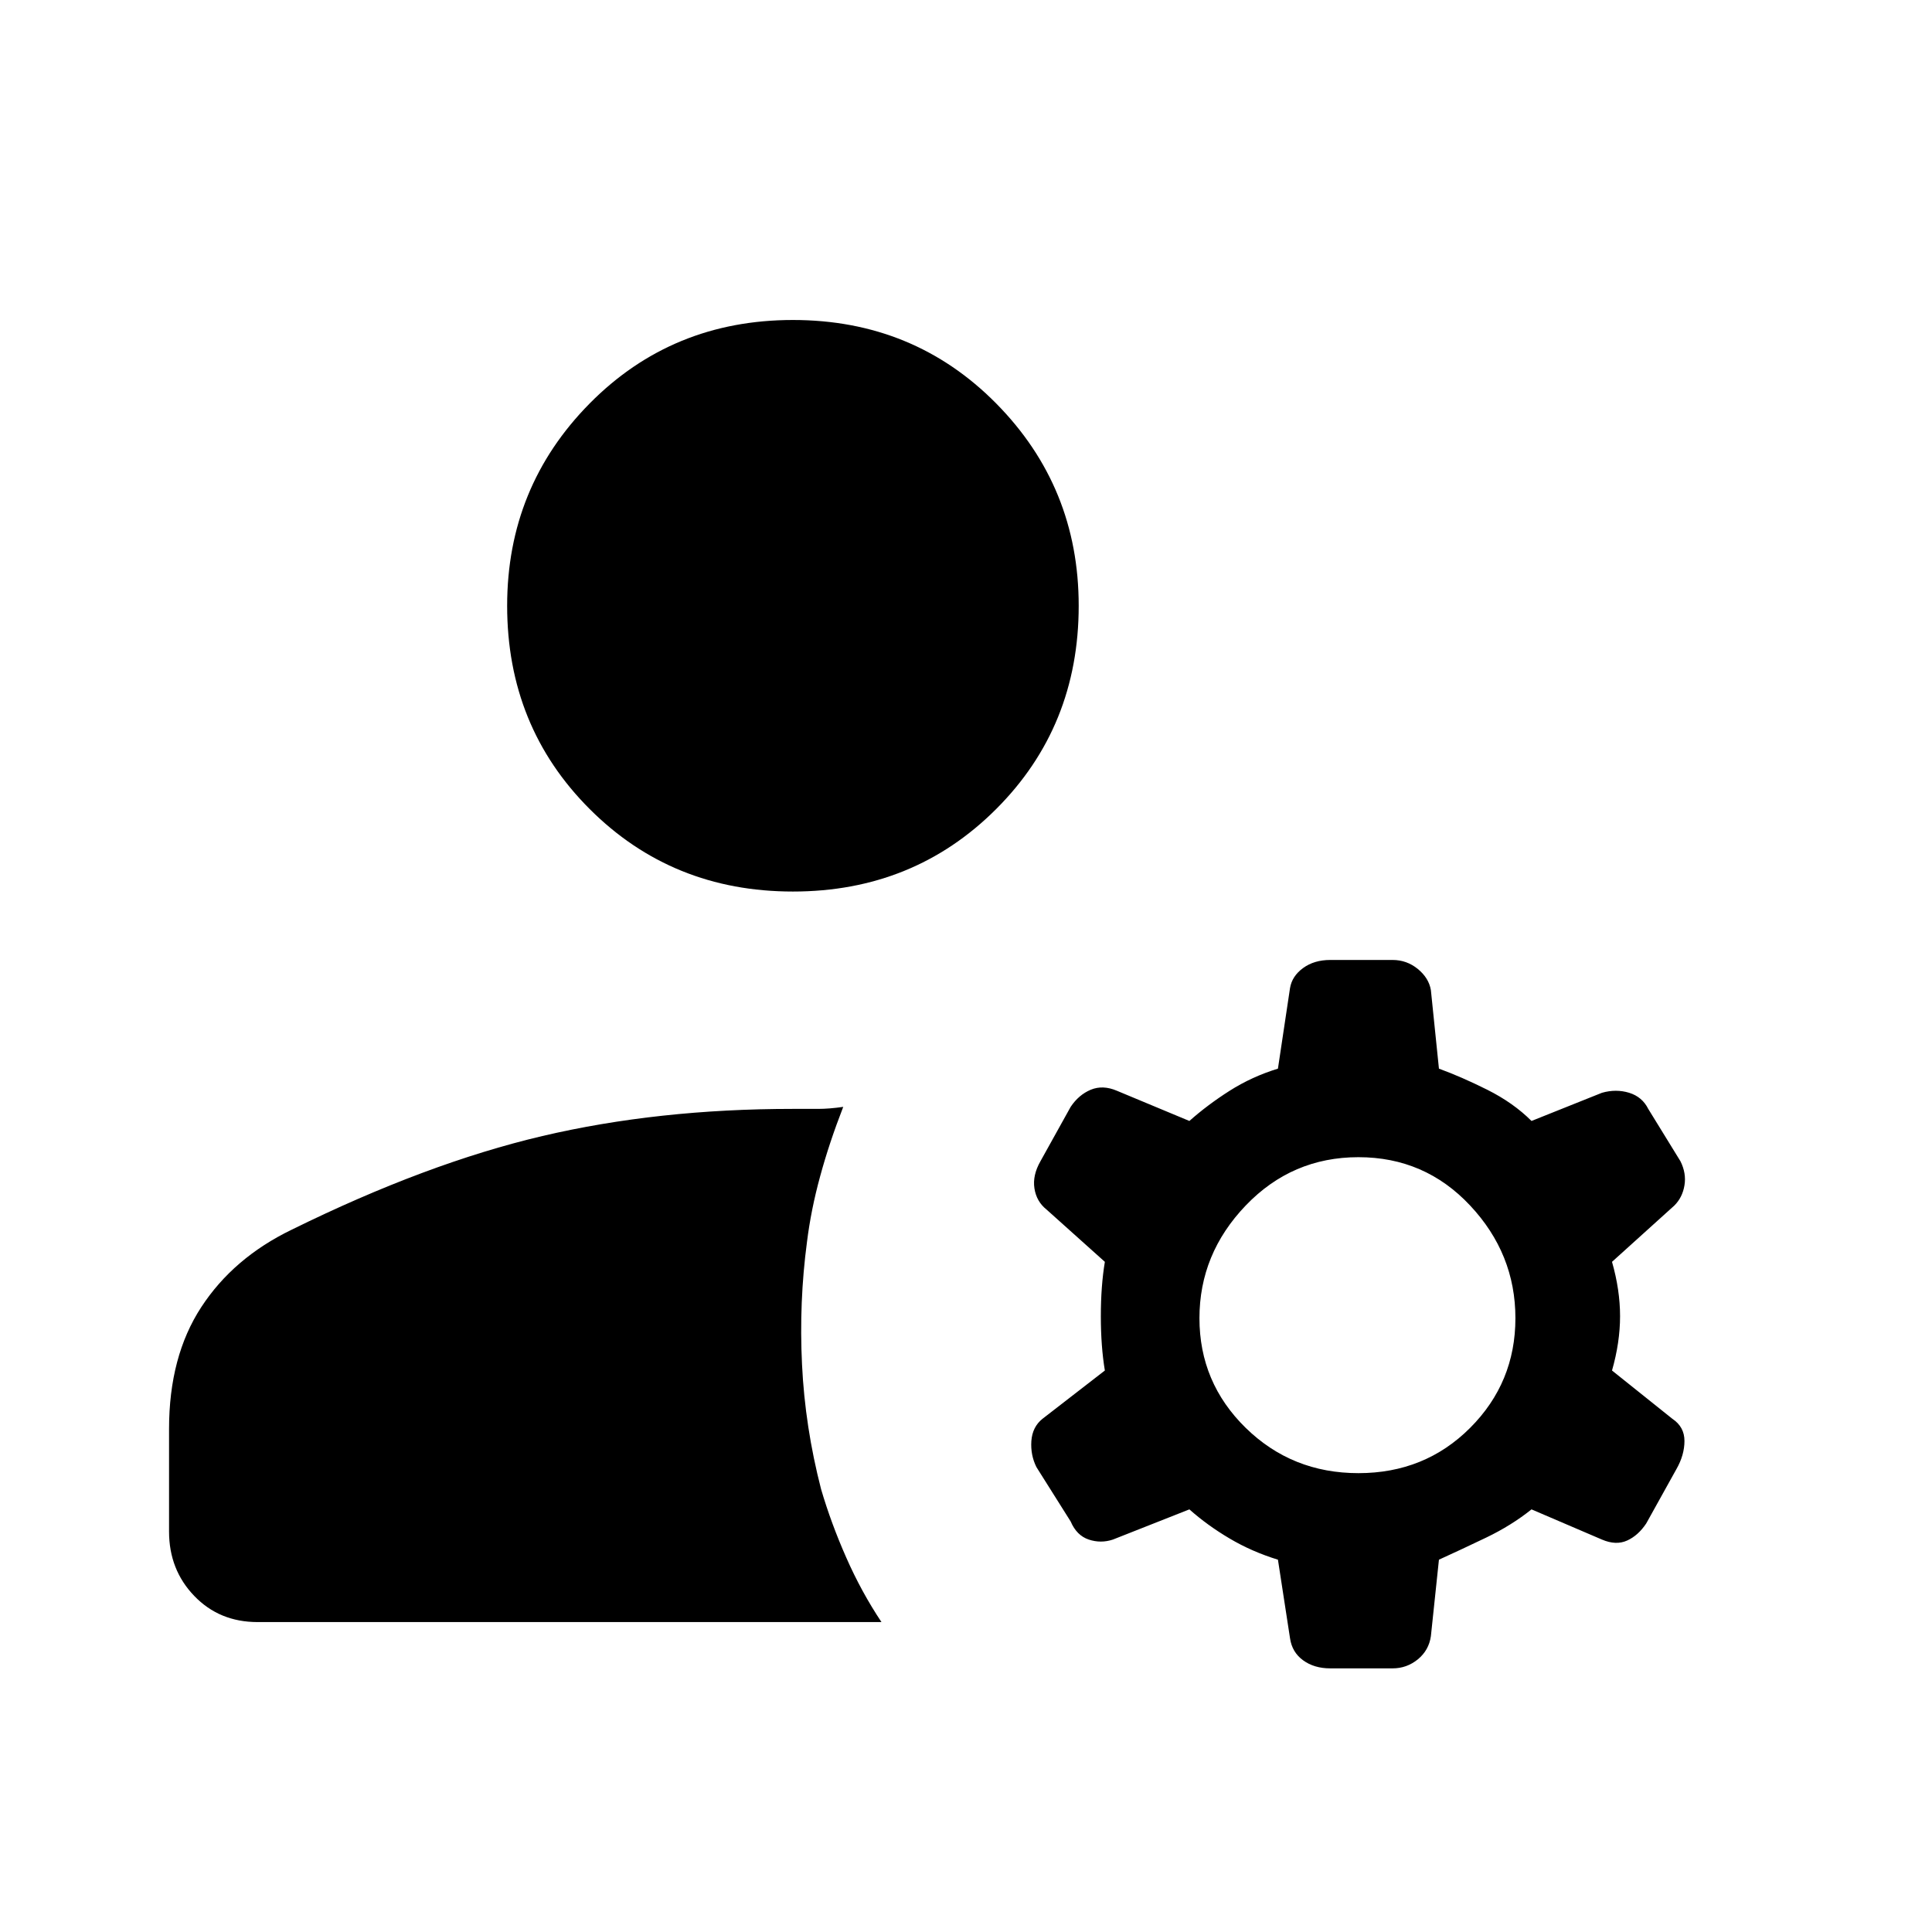 <svg xmlns="http://www.w3.org/2000/svg" height="24" width="24"><path d="M9.85 11.075Q8.35 11.075 7.325 10.05Q6.3 9.025 6.3 7.525Q6.3 6.05 7.325 5.012Q8.35 3.975 9.85 3.975Q11.35 3.975 12.375 5.012Q13.4 6.05 13.4 7.525Q13.4 9.025 12.375 10.05Q11.35 11.075 9.85 11.075ZM3.2 20.15Q2.725 20.15 2.413 19.825Q2.1 19.5 2.1 19.025V17.75Q2.1 16.85 2.5 16.238Q2.9 15.625 3.625 15.275Q5.3 14.45 6.738 14.112Q8.175 13.775 9.85 13.775Q10.025 13.775 10.163 13.775Q10.3 13.775 10.475 13.75Q10.3 14.2 10.188 14.613Q10.075 15.025 10.025 15.425Q9.925 16.175 9.963 16.95Q10 17.725 10.2 18.5Q10.325 18.925 10.513 19.35Q10.7 19.775 10.95 20.15ZM16.875 18.3Q17.7 18.3 18.262 17.738Q18.825 17.175 18.825 16.375Q18.825 15.575 18.262 14.975Q17.7 14.375 16.875 14.375Q16.05 14.375 15.475 14.975Q14.9 15.575 14.9 16.375Q14.9 17.175 15.475 17.738Q16.05 18.3 16.875 18.3ZM15.875 19.375Q15.55 19.275 15.275 19.112Q15 18.95 14.775 18.75L13.825 19.125Q13.675 19.175 13.525 19.125Q13.375 19.075 13.3 18.9L12.875 18.225Q12.8 18.075 12.812 17.9Q12.825 17.725 12.95 17.625L13.725 17.025Q13.675 16.725 13.675 16.35Q13.675 15.975 13.725 15.675L13 15.025Q12.875 14.925 12.85 14.762Q12.825 14.6 12.925 14.425L13.3 13.75Q13.4 13.6 13.55 13.537Q13.7 13.475 13.875 13.55L14.775 13.925Q15 13.725 15.275 13.55Q15.55 13.375 15.875 13.275L16.025 12.275Q16.05 12.125 16.188 12.025Q16.325 11.925 16.525 11.925H17.3Q17.475 11.925 17.613 12.037Q17.75 12.15 17.775 12.3L17.875 13.275Q18.15 13.375 18.475 13.537Q18.8 13.7 19.025 13.925L19.9 13.575Q20.075 13.525 20.238 13.575Q20.4 13.625 20.475 13.775L20.875 14.425Q20.95 14.575 20.925 14.725Q20.9 14.875 20.8 14.975L20.025 15.675Q20.125 16.025 20.125 16.35Q20.125 16.675 20.025 17.025L20.775 17.625Q20.925 17.725 20.925 17.9Q20.925 18.075 20.825 18.25L20.45 18.925Q20.35 19.075 20.213 19.137Q20.075 19.2 19.9 19.125L19.025 18.75Q18.775 18.95 18.463 19.1Q18.15 19.25 17.875 19.375L17.775 20.325Q17.75 20.5 17.613 20.613Q17.475 20.725 17.3 20.725H16.525Q16.325 20.725 16.188 20.625Q16.05 20.525 16.025 20.35Z"/></svg>